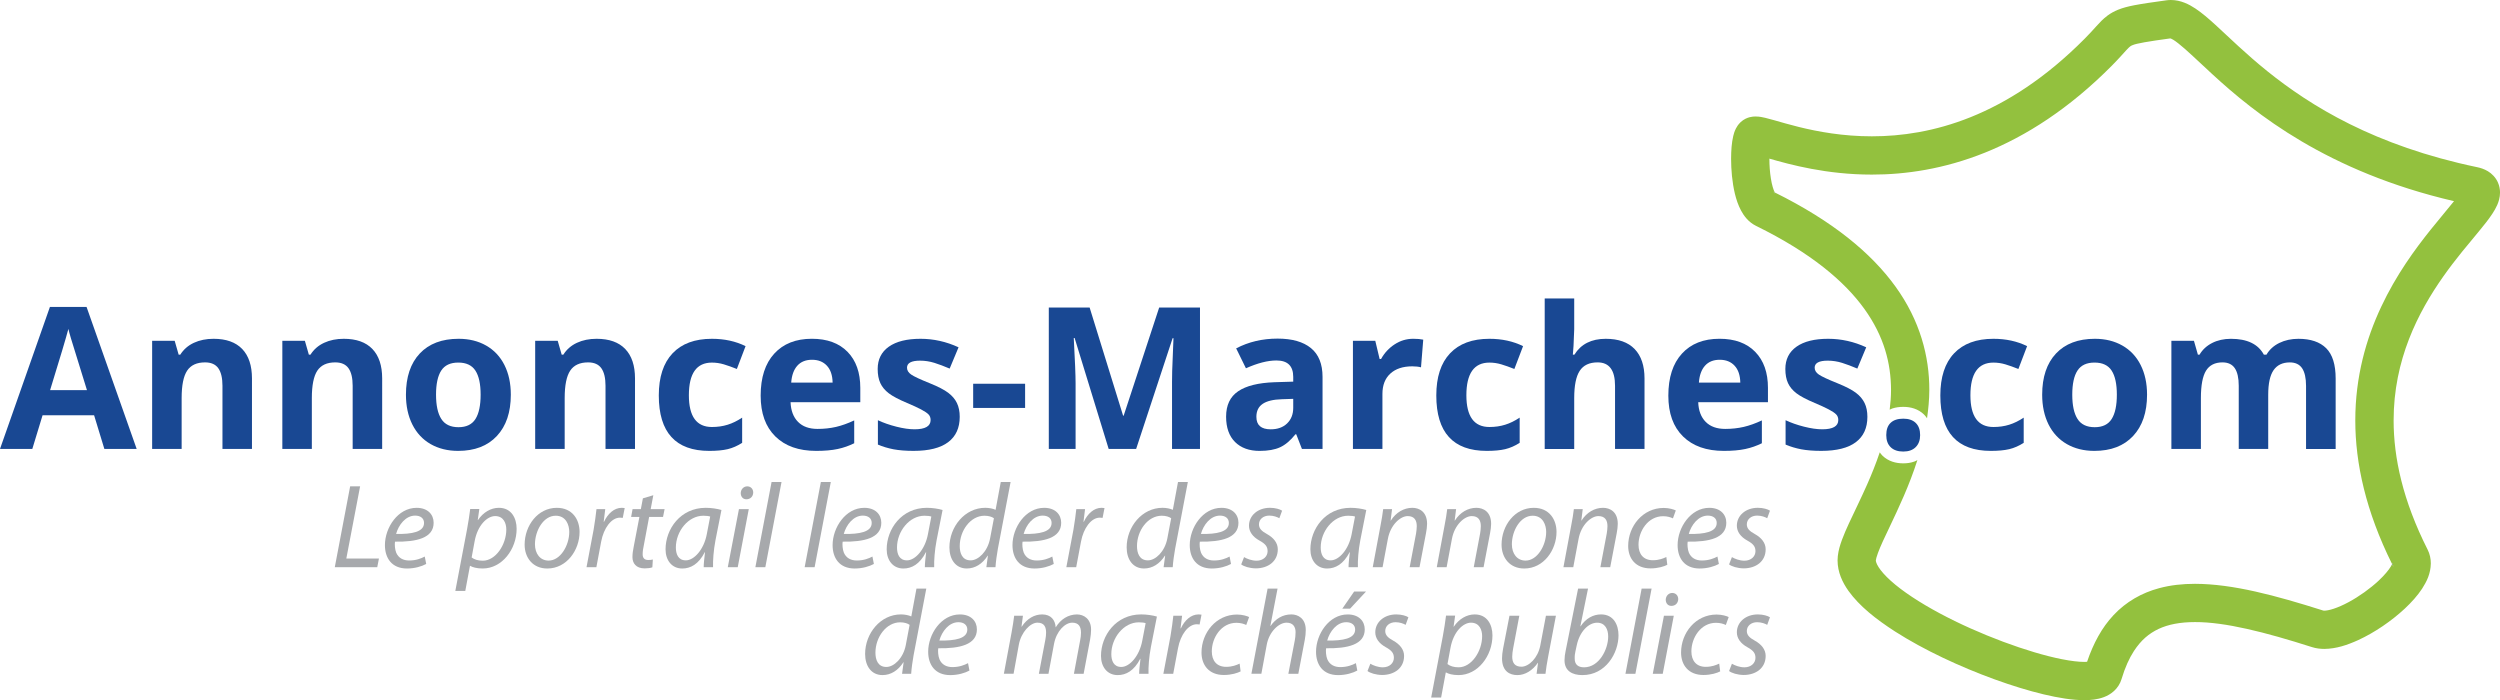 <?xml version="1.0" encoding="utf-8"?>
<!-- Generator: Adobe Illustrator 15.0.0, SVG Export Plug-In . SVG Version: 6.00 Build 0)  -->
<!DOCTYPE svg PUBLIC "-//W3C//DTD SVG 1.1//EN" "http://www.w3.org/Graphics/SVG/1.1/DTD/svg11.dtd">
<svg version="1.1" id="Calque_1" xmlns="http://www.w3.org/2000/svg" xmlns:xlink="http://www.w3.org/1999/xlink" x="0px" y="0px"
	 width="211.944px" height="59.36px" viewBox="0 0 211.944 59.36" enable-background="new 0 0 211.944 59.36" xml:space="preserve">
<g>
	<path fill="#194893" d="M8.848,38.061l-0.87-2.854H3.608l-0.869,2.854H0l4.231-12.037h3.108l4.248,12.037H8.848z M7.372,33.074
		c-0.804-2.586-1.256-4.047-1.357-4.387c-0.102-0.34-0.173-0.607-0.218-0.803c-0.18,0.699-0.697,2.43-1.549,5.189H7.372z"/>
	<path fill="#194893" d="M21.361,38.061H18.86v-5.355c0-0.66-0.118-1.156-0.353-1.488c-0.235-0.33-0.609-0.496-1.124-0.496
		c-0.7,0-1.206,0.234-1.517,0.701c-0.311,0.469-0.467,1.244-0.467,2.326v4.313h-2.501v-9.168h1.911l0.336,1.172h0.139
		c0.279-0.441,0.663-0.777,1.152-1.004c0.49-0.227,1.046-0.34,1.669-0.34c1.066,0,1.875,0.289,2.428,0.865
		c0.552,0.576,0.828,1.408,0.828,2.498V38.061z"/>
	<path fill="#194893" d="M32.399,38.061h-2.501v-5.355c0-0.66-0.118-1.156-0.353-1.488c-0.234-0.33-0.61-0.496-1.124-0.496
		c-0.7,0-1.205,0.234-1.518,0.701c-0.311,0.469-0.466,1.244-0.466,2.326v4.313h-2.501v-9.168h1.911l0.336,1.172h0.14
		c0.278-0.441,0.663-0.777,1.152-1.004c0.489-0.227,1.045-0.34,1.668-0.34c1.066,0,1.875,0.289,2.427,0.865s0.829,1.408,0.829,2.498
		V38.061z"/>
	<path fill="#194893" d="M43.306,33.461c0,1.492-0.394,2.658-1.181,3.5c-0.787,0.844-1.883,1.264-3.289,1.264
		c-0.88,0-1.656-0.193-2.329-0.576c-0.672-0.387-1.188-0.941-1.55-1.662c-0.361-0.723-0.542-1.564-0.542-2.525
		c0-1.498,0.391-2.662,1.173-3.494c0.782-0.83,1.881-1.246,3.297-1.246c0.88,0,1.656,0.191,2.329,0.574
		c0.672,0.383,1.189,0.932,1.55,1.648S43.306,32.498,43.306,33.461z M36.966,33.461c0,0.906,0.149,1.594,0.448,2.059
		c0.298,0.465,0.783,0.697,1.455,0.697c0.667,0,1.147-0.232,1.439-0.695c0.292-0.461,0.438-1.148,0.438-2.061
		c0-0.908-0.147-1.588-0.443-2.043c-0.295-0.453-0.779-0.68-1.452-0.68c-0.667,0-1.148,0.225-1.443,0.676
		C37.114,31.865,36.966,32.547,36.966,33.461z"/>
	<path fill="#194893" d="M53.835,38.061h-2.501v-5.355c0-0.66-0.118-1.156-0.353-1.488c-0.235-0.33-0.61-0.496-1.124-0.496
		c-0.7,0-1.206,0.234-1.517,0.701c-0.312,0.469-0.468,1.244-0.468,2.326v4.313h-2.501v-9.168h1.911l0.336,1.172h0.14
		c0.279-0.441,0.663-0.777,1.152-1.004c0.489-0.227,1.045-0.34,1.668-0.34c1.066,0,1.875,0.289,2.427,0.865s0.829,1.408,0.829,2.498
		V38.061z"/>
	<path fill="#194893" d="M60.132,38.225c-2.854,0-4.281-1.566-4.281-4.699c0-1.557,0.389-2.748,1.165-3.57
		c0.776-0.822,1.889-1.234,3.337-1.234c1.061,0,2.012,0.207,2.854,0.623l-0.738,1.936c-0.394-0.158-0.76-0.289-1.099-0.391
		c-0.34-0.102-0.678-0.15-1.018-0.15c-1.301,0-1.951,0.924-1.951,2.771c0,1.793,0.65,2.689,1.951,2.689
		c0.481,0,0.927-0.064,1.337-0.193c0.41-0.127,0.82-0.328,1.229-0.602v2.139c-0.404,0.258-0.812,0.436-1.226,0.535
		C61.282,38.176,60.761,38.225,60.132,38.225z"/>
	<path fill="#194893" d="M69.194,38.225c-1.477,0-2.63-0.406-3.46-1.223c-0.832-0.814-1.247-1.967-1.247-3.459
		c0-1.537,0.384-2.725,1.153-3.563c0.768-0.84,1.83-1.26,3.186-1.26c1.296,0,2.304,0.369,3.026,1.107
		c0.721,0.738,1.082,1.758,1.082,3.059V34.1h-5.912c0.028,0.711,0.238,1.266,0.632,1.664c0.394,0.4,0.946,0.598,1.656,0.598
		c0.552,0,1.074-0.057,1.566-0.17c0.492-0.115,1.006-0.299,1.542-0.551v1.936c-0.438,0.217-0.905,0.383-1.402,0.488
		C70.517,38.172,69.91,38.225,69.194,38.225z M68.841,30.5c-0.53,0-0.947,0.168-1.247,0.504c-0.3,0.336-0.473,0.814-0.517,1.432
		h3.51c-0.012-0.617-0.172-1.096-0.484-1.432S69.371,30.5,68.841,30.5z"/>
	<path fill="#194893" d="M81.363,35.338c0,0.939-0.327,1.656-0.98,2.148s-1.63,0.738-2.931,0.738c-0.667,0-1.236-0.047-1.706-0.135
		c-0.47-0.092-0.91-0.223-1.32-0.398v-2.066c0.464,0.219,0.988,0.402,1.571,0.549c0.582,0.148,1.094,0.221,1.537,0.221
		c0.907,0,1.361-0.262,1.361-0.785c0-0.197-0.061-0.357-0.18-0.48c-0.12-0.123-0.328-0.262-0.624-0.418
		c-0.295-0.156-0.689-0.338-1.181-0.545c-0.705-0.295-1.223-0.568-1.554-0.82c-0.331-0.252-0.571-0.539-0.722-0.865
		c-0.15-0.324-0.226-0.727-0.226-1.201c0-0.814,0.316-1.445,0.948-1.891c0.631-0.445,1.526-0.668,2.685-0.668
		c1.104,0,2.179,0.24,3.223,0.721l-0.754,1.805c-0.459-0.197-0.889-0.357-1.288-0.484c-0.399-0.125-0.806-0.188-1.221-0.188
		c-0.738,0-1.107,0.199-1.107,0.598c0,0.225,0.119,0.418,0.357,0.582s0.759,0.408,1.562,0.73c0.716,0.289,1.241,0.561,1.574,0.813
		c0.333,0.25,0.58,0.541,0.738,0.869C81.284,34.494,81.363,34.885,81.363,35.338z"/>
	<path fill="#194893" d="M82.503,34.584v-2.051h4.403v2.051H82.503z"/>
	<path fill="#194893" d="M93.991,38.061l-2.887-9.406h-0.073c0.104,1.914,0.155,3.191,0.155,3.83v5.576h-2.271V26.072h3.461
		l2.837,9.168h0.049l3.01-9.168h3.46v11.988h-2.37v-5.674c0-0.27,0.004-0.578,0.013-0.928s0.045-1.279,0.11-2.787h-0.074
		l-3.092,9.389H93.991z"/>
	<path fill="#194893" d="M110.375,38.061l-0.484-1.246h-0.064c-0.422,0.529-0.855,0.898-1.301,1.102
		c-0.445,0.207-1.025,0.309-1.743,0.309c-0.88,0-1.573-0.252-2.079-0.754c-0.505-0.502-0.758-1.221-0.758-2.148
		c0-0.973,0.34-1.691,1.021-2.152c0.68-0.463,1.707-0.719,3.08-0.768l1.59-0.049v-0.402c0-0.93-0.476-1.393-1.427-1.393
		c-0.732,0-1.594,0.221-2.583,0.662l-0.828-1.688c1.055-0.553,2.225-0.828,3.51-0.828c1.23,0,2.173,0.268,2.828,0.803
		c0.656,0.535,0.985,1.35,0.985,2.443v6.109H110.375z M109.637,33.813l-0.967,0.033c-0.728,0.021-1.27,0.152-1.625,0.393
		c-0.355,0.242-0.532,0.607-0.532,1.1c0,0.705,0.404,1.057,1.214,1.057c0.578,0,1.043-0.164,1.389-0.498
		c0.348-0.334,0.521-0.777,0.521-1.328V33.813z"/>
	<path fill="#194893" d="M119.813,28.721c0.34,0,0.621,0.025,0.846,0.074l-0.189,2.346c-0.201-0.055-0.447-0.084-0.737-0.084
		c-0.798,0-1.42,0.207-1.865,0.617c-0.446,0.41-0.669,0.982-0.669,1.721v4.666h-2.501v-9.168h1.895l0.368,1.541h0.123
		c0.285-0.514,0.669-0.928,1.152-1.242C118.719,28.877,119.245,28.721,119.813,28.721z"/>
	<path fill="#194893" d="M126.045,38.225c-2.854,0-4.279-1.566-4.279-4.699c0-1.557,0.387-2.748,1.164-3.57
		c0.775-0.822,1.889-1.234,3.338-1.234c1.061,0,2.012,0.207,2.854,0.623l-0.738,1.936c-0.394-0.158-0.76-0.289-1.1-0.391
		c-0.339-0.102-0.678-0.15-1.016-0.15c-1.302,0-1.952,0.924-1.952,2.771c0,1.793,0.65,2.689,1.952,2.689
		c0.48,0,0.926-0.064,1.336-0.193c0.41-0.127,0.82-0.328,1.23-0.602v2.139c-0.405,0.258-0.813,0.436-1.227,0.535
		C127.196,38.176,126.674,38.225,126.045,38.225z"/>
	<path fill="#194893" d="M139.42,38.061h-2.501v-5.355c0-1.322-0.491-1.984-1.476-1.984c-0.701,0-1.206,0.238-1.518,0.715
		c-0.312,0.475-0.467,1.246-0.467,2.313v4.313h-2.502v-12.76h2.502v2.6c0,0.203-0.02,0.678-0.059,1.428l-0.057,0.736h0.131
		c0.559-0.896,1.443-1.344,2.657-1.344c1.077,0,1.894,0.291,2.452,0.869c0.557,0.58,0.836,1.41,0.836,2.494V38.061z"/>
	<path fill="#194893" d="M146.145,38.225c-1.477,0-2.629-0.406-3.461-1.223c-0.831-0.814-1.246-1.967-1.246-3.459
		c0-1.537,0.384-2.725,1.152-3.563c0.768-0.84,1.83-1.26,3.186-1.26c1.296,0,2.305,0.369,3.025,1.107
		c0.723,0.738,1.082,1.758,1.082,3.059V34.1h-5.912c0.027,0.711,0.238,1.266,0.632,1.664c0.394,0.4,0.946,0.598,1.657,0.598
		c0.552,0,1.074-0.057,1.566-0.17c0.49-0.115,1.005-0.299,1.541-0.551v1.936c-0.438,0.217-0.905,0.383-1.402,0.488
		C147.467,38.172,146.862,38.225,146.145,38.225z M145.792,30.5c-0.53,0-0.946,0.168-1.247,0.504
		c-0.3,0.336-0.473,0.814-0.516,1.432h3.51c-0.012-0.617-0.173-1.096-0.484-1.432C146.743,30.668,146.323,30.5,145.792,30.5z"/>
	<path fill="#194893" d="M158.313,35.338c0,0.939-0.326,1.656-0.979,2.148c-0.652,0.492-1.63,0.738-2.931,0.738
		c-0.668,0-1.236-0.047-1.706-0.135c-0.47-0.092-0.91-0.223-1.319-0.398v-2.066c0.463,0.219,0.987,0.402,1.569,0.549
		c0.583,0.148,1.095,0.221,1.538,0.221c0.907,0,1.361-0.262,1.361-0.785c0-0.197-0.061-0.357-0.182-0.48
		c-0.119-0.123-0.327-0.262-0.623-0.418c-0.295-0.156-0.688-0.338-1.18-0.545c-0.706-0.295-1.224-0.568-1.555-0.82
		s-0.57-0.539-0.722-0.865c-0.15-0.324-0.226-0.727-0.226-1.201c0-0.814,0.316-1.445,0.947-1.891s1.527-0.668,2.686-0.668
		c1.104,0,2.179,0.24,3.223,0.721l-0.754,1.805c-0.459-0.197-0.889-0.357-1.288-0.484c-0.397-0.125-0.806-0.188-1.222-0.188
		c-0.738,0-1.107,0.199-1.107,0.598c0,0.225,0.119,0.418,0.357,0.582s0.758,0.408,1.563,0.73c0.716,0.289,1.24,0.561,1.574,0.813
		c0.333,0.25,0.579,0.541,0.738,0.869C158.235,34.494,158.313,34.885,158.313,35.338z"/>
	<path fill="#194893" d="M159.913,36.889c0-0.461,0.123-0.807,0.369-1.041c0.246-0.236,0.604-0.354,1.074-0.354
		c0.454,0,0.805,0.119,1.055,0.361c0.248,0.24,0.373,0.584,0.373,1.033c0,0.43-0.127,0.771-0.378,1.02
		c-0.251,0.25-0.602,0.373-1.05,0.373c-0.459,0-0.814-0.121-1.066-0.365C160.039,37.674,159.913,37.33,159.913,36.889z"/>
	<path fill="#194893" d="M168.778,38.225c-2.854,0-4.281-1.566-4.281-4.699c0-1.557,0.389-2.748,1.164-3.57
		c0.777-0.822,1.89-1.234,3.338-1.234c1.061,0,2.013,0.207,2.854,0.623l-0.739,1.936c-0.393-0.158-0.76-0.289-1.098-0.391
		c-0.34-0.102-0.678-0.15-1.018-0.15c-1.301,0-1.951,0.924-1.951,2.771c0,1.793,0.65,2.689,1.951,2.689
		c0.481,0,0.928-0.064,1.338-0.193c0.409-0.127,0.819-0.328,1.229-0.602v2.139c-0.405,0.258-0.813,0.436-1.226,0.535
		C169.926,38.176,169.406,38.225,168.778,38.225z"/>
	<path fill="#194893" d="M182.022,33.461c0,1.492-0.395,2.658-1.182,3.5c-0.787,0.844-1.883,1.264-3.288,1.264
		c-0.882,0-1.657-0.193-2.329-0.576c-0.672-0.387-1.189-0.941-1.551-1.662c-0.359-0.723-0.541-1.564-0.541-2.525
		c0-1.498,0.392-2.662,1.174-3.494c0.781-0.83,1.881-1.246,3.296-1.246c0.88,0,1.655,0.191,2.329,0.574
		c0.672,0.383,1.189,0.932,1.549,1.648C181.84,31.66,182.022,32.498,182.022,33.461z M175.682,33.461
		c0,0.906,0.148,1.594,0.447,2.059c0.297,0.465,0.783,0.697,1.455,0.697c0.668,0,1.146-0.232,1.438-0.695
		c0.293-0.461,0.439-1.148,0.439-2.061c0-0.908-0.146-1.588-0.443-2.043c-0.294-0.453-0.777-0.68-1.45-0.68
		c-0.667,0-1.147,0.225-1.443,0.676C175.83,31.865,175.682,32.547,175.682,33.461z"/>
	<path fill="#194893" d="M192.295,38.061h-2.5v-5.355c0-0.66-0.111-1.156-0.332-1.488c-0.223-0.33-0.57-0.496-1.047-0.496
		c-0.639,0-1.104,0.236-1.395,0.705c-0.289,0.471-0.434,1.244-0.434,2.322v4.313h-2.502v-9.168h1.912l0.334,1.172h0.141
		c0.246-0.42,0.602-0.75,1.066-0.988c0.463-0.236,0.998-0.355,1.598-0.355c1.373,0,2.303,0.447,2.789,1.344h0.221
		c0.248-0.426,0.609-0.756,1.088-0.992c0.477-0.234,1.018-0.352,1.619-0.352c1.039,0,1.824,0.268,2.357,0.799
		c0.533,0.533,0.801,1.387,0.801,2.564v5.977h-2.51v-5.355c0-0.66-0.113-1.156-0.332-1.488c-0.223-0.33-0.57-0.496-1.045-0.496
		c-0.613,0-1.07,0.219-1.375,0.656c-0.303,0.438-0.455,1.133-0.455,2.084V38.061z"/>
</g>
<g>
	<polygon fill="none" points="202.833,47.72 202.833,47.724 202.834,47.718 	"/>
	<polygon fill="none" points="209.368,17.357 210.01,14.175 209.352,17.341 	"/>
	<path fill="none" d="M184.672,3.68c-0.332-0.267-0.577-0.396-0.657-0.426c-1.943,0.264-2.897,0.437-3.204,0.568
		c-0.107,0.041-0.146,0.064-0.195,0.097c-0.061,0.042-0.16,0.128-0.352,0.335c-0.254,0.273-0.639,0.722-1.223,1.311
		c-3.623,3.652-7.281,5.977-10.754,7.374c-3.473,1.398-6.75,1.866-9.598,1.864c-3.846,0.002-6.924-0.848-8.689-1.354
		c0,0.006,0.004,0.01,0.004,0.016c-0.001,0.531,0.041,1.138,0.127,1.67c0.081,0.529,0.226,0.992,0.324,1.168l0.011,0.018
		c4.893,2.424,8.169,5.116,10.229,7.977c2.087,2.889,2.875,5.938,2.867,8.766c-0.012,4.664-2.006,8.734-3.337,11.544
		c-0.445,0.93-0.82,1.724-1.021,2.276c-0.118,0.313-0.172,0.547-0.177,0.616l-0.001,0.018c-0.002,0.045,0.027,0.242,0.232,0.563
		c0.199,0.317,0.557,0.729,1.043,1.165c0.973,0.877,2.449,1.846,4.126,2.743c3.352,1.801,7.55,3.339,10.347,3.893
		c0.794,0.159,1.473,0.236,1.926,0.234c0.092,0.001,0.164-0.005,0.234-0.01c0.538-1.583,1.266-2.911,2.232-3.943
		c1.072-1.151,2.418-1.908,3.873-2.296c0.971-0.262,1.988-0.371,3.043-0.371c3.217,0.009,6.826,0.984,10.889,2.271h0.004
		l0.072,0.004c0.139,0.003,0.439-0.043,0.803-0.166c0.367-0.121,0.801-0.311,1.248-0.552c0.895-0.479,1.846-1.161,2.561-1.831
		c0.477-0.444,0.848-0.891,1.029-1.198c0.05-0.081,0.082-0.149,0.105-0.202c-2.225-4.467-3.121-8.546-3.119-12.174
		c-0.002-3.716,0.928-6.94,2.195-9.635c1.264-2.697,2.863-4.877,4.215-6.564c0.78-0.972,1.469-1.775,1.959-2.392
		c-10.761-2.505-16.873-7.435-20.488-10.762C186.309,5.146,185.34,4.197,184.672,3.68z"/>
	<polygon fill="#194894" points="196.981,51.768 196.973,51.766 196.969,51.765 	"/>
	<path fill="#194894" d="M150.493,16.369c-0.016-0.018-0.072-0.076-0.186-0.131L150.493,16.369z"/>
	<polygon fill="#194894" points="150.383,16.467 150.499,16.376 150.493,16.369 	"/>
	<path fill="#194894" d="M202.831,47.765c-0.001,0.028-0.001,0.028-0.001,0.021C202.83,47.793,202.83,47.793,202.831,47.765
		l0.002-0.041c-0.002,0.007-0.013,0.041-0.037,0.097c0.039,0.078,0.071,0.155,0.111,0.234L202.831,47.765z"/>
	<path fill="#194894" d="M184.043,3.246l-0.063-0.006l0.002,0.001c0.004,0.001,0.021,0.009,0.032,0.013
		c0.034-0.005,0.063-0.009,0.099-0.014L184.043,3.246z"/>
	<path fill="#194894" d="M150.493,16.369l0.006,0.007l-0.032-0.056c-0.056-0.027-0.104-0.055-0.159-0.082
		C150.42,16.293,150.477,16.352,150.493,16.369z"/>
	<path fill="none" d="M184.043,2.746v0.195l-0.063,0.299l0.002,0.001c0.004,0.001,0.021,0.009,0.032,0.013
		c0.034-0.005,0.063-0.009,0.099-0.014L184.043,2.746z"/>
	<polygon fill="none" points="209.368,17.357 210.01,14.175 209.352,17.341 	"/>
	<path fill="none" d="M149.868,13.412c0.04,0.012,0.091,0.025,0.133,0.037C149.98,13.058,149.308,13.25,149.868,13.412z"/>
	<path fill="none" d="M177.19,56.076l0.02-0.009l-0.028,0.008c-0.041,0.011-0.133,0.021-0.245,0.029
		c-0.061,0.179-0.13,0.346-0.186,0.531L177.19,56.076z"/>
	<path fill="none" d="M150.493,16.369l-0.109,0.098l0.115-0.091l-0.032-0.056c-0.056-0.027-0.104-0.055-0.159-0.082L150.493,16.369z
		"/>
	<path fill="none" d="M202.831,47.765l0.002-0.041c-0.002,0.007-0.013,0.041-0.037,0.097c0.039,0.078,0.071,0.155,0.111,0.234
		L202.831,47.765z"/>
	<polygon fill="none" points="202.833,47.72 202.833,47.724 202.834,47.718 	"/>
	<path fill="none" d="M184.672,3.68c-0.332-0.267-0.577-0.396-0.657-0.426c-1.943,0.264-2.897,0.437-3.204,0.568
		c-0.107,0.041-0.146,0.064-0.195,0.097c-0.061,0.042-0.16,0.128-0.352,0.335c-0.254,0.273-0.639,0.722-1.223,1.311
		c-3.623,3.652-7.281,5.977-10.754,7.374c-3.473,1.398-6.75,1.866-9.598,1.864c-3.846,0.002-6.924-0.848-8.689-1.354
		c0,0.006,0.004,0.01,0.004,0.016c-0.001,0.531,0.041,1.138,0.127,1.67c0.081,0.529,0.226,0.992,0.324,1.168l0.011,0.018
		c4.893,2.424,8.169,5.116,10.229,7.977c2.087,2.889,2.875,5.938,2.867,8.766c-0.002,0.821-0.082,1.617-0.193,2.398
		c0.107,0.155,0.199,0.32,0.262,0.494c0.108,0.303,0.152,0.618,0.152,0.934c0.008,0.617-0.204,1.274-0.674,1.731
		c0-0.001,0-0.001,0-0.001l-0.002,0.002l0,0c0,0,0-0.001,0.002-0.001c-0.163,0.161-0.357,0.284-0.56,0.386
		c-0.69,2.165-1.601,4.074-2.324,5.601c-0.445,0.93-0.82,1.724-1.021,2.276c-0.118,0.313-0.172,0.547-0.177,0.616l-0.001,0.018
		c-0.002,0.045,0.027,0.242,0.232,0.563c0.199,0.317,0.557,0.729,1.043,1.165c0.973,0.877,2.449,1.846,4.126,2.743
		c3.352,1.801,7.55,3.339,10.347,3.893c0.794,0.159,1.473,0.236,1.926,0.234c0.092,0.001,0.164-0.005,0.234-0.01
		c0.538-1.583,1.266-2.911,2.232-3.943c1.072-1.151,2.418-1.908,3.873-2.296c0.971-0.262,1.988-0.371,3.043-0.371
		c3.217,0.009,6.826,0.984,10.889,2.271h0.004l0.072,0.004c0.139,0.003,0.439-0.043,0.803-0.166
		c0.367-0.121,0.801-0.311,1.248-0.552c0.895-0.479,1.846-1.161,2.561-1.831c0.477-0.444,0.848-0.891,1.029-1.198
		c0.05-0.081,0.082-0.149,0.105-0.202c-2.225-4.467-3.121-8.546-3.119-12.174c-0.002-3.716,0.928-6.94,2.195-9.635
		c1.264-2.697,2.863-4.877,4.215-6.564c0.78-0.972,1.469-1.775,1.959-2.392c-10.761-2.505-16.873-7.435-20.488-10.762
		C186.309,5.146,185.34,4.197,184.672,3.68z"/>
	<path fill="none" d="M208.27,16.772c-0.064,0.085-0.148,0.188-0.225,0.283c0.432,0.101,0.857,0.204,1.305,0.297l0.002-0.012
		C209.274,17.252,208.535,16.434,208.27,16.772z"/>
	<path fill="#93C13E" d="M211.772,15.481c-0.184-0.433-0.529-0.771-0.848-0.96c-0.322-0.194-0.625-0.285-0.914-0.347
		c-8.723-1.822-14.139-5.202-17.803-8.147c-1.834-1.479-3.219-2.85-4.389-3.92c-0.59-0.536-1.123-1-1.695-1.383
		c-0.285-0.189-0.586-0.36-0.926-0.494C184.86,0.098,184.471,0,184.043,0c-0.123,0-0.25,0.008-0.377,0.026
		c-1.203,0.167-2.053,0.288-2.74,0.421c-0.516,0.102-0.951,0.211-1.375,0.383c-0.314,0.127-0.617,0.297-0.877,0.488
		c-0.395,0.293-0.667,0.596-0.941,0.895c-0.275,0.303-0.566,0.633-0.996,1.065c-3.342,3.366-6.611,5.421-9.66,6.649
		c-3.051,1.227-5.891,1.629-8.387,1.629c-2.453,0-4.568-0.393-6.19-0.793c-0.812-0.201-1.499-0.403-2.062-0.564
		c-0.284-0.081-0.537-0.151-0.779-0.209c-0.25-0.055-0.463-0.11-0.826-0.115c-0.13,0-0.285,0.007-0.495,0.059
		c-0.206,0.055-0.493,0.161-0.772,0.422h0.001c-0.216,0.207-0.317,0.383-0.396,0.53c-0.131,0.259-0.184,0.454-0.232,0.653
		c-0.135,0.58-0.176,1.203-0.18,1.926c0.002,0.934,0.088,1.975,0.32,2.953c0.121,0.49,0.275,0.967,0.525,1.434
		c0.125,0.234,0.277,0.468,0.48,0.693c0.202,0.225,0.463,0.443,0.795,0.607c4.648,2.279,7.5,4.701,9.182,7.04
		c1.68,2.345,2.249,4.616,2.257,6.87c0.001,0.559-0.046,1.114-0.114,1.668c0.073-0.033,0.145-0.074,0.219-0.099
		c0.305-0.099,0.616-0.138,0.934-0.138c0.314,0,0.625,0.041,0.928,0.144c0.301,0.102,0.59,0.272,0.824,0.501l-0.002-0.002
		c0.101,0.097,0.185,0.209,0.264,0.324c0.111-0.781,0.191-1.577,0.193-2.398c0.008-2.828-0.78-5.877-2.867-8.766
		c-2.061-2.86-5.337-5.553-10.229-7.977l0.032,0.056l-0.115,0.091l0.109-0.098l-0.186-0.131c0.056,0.027,0.104,0.055,0.159,0.082
		l-0.011-0.018c-0.099-0.176-0.243-0.639-0.324-1.168c-0.086-0.532-0.128-1.139-0.127-1.67c0-0.006-0.004-0.01-0.004-0.016
		c1.766,0.506,4.844,1.355,8.689,1.354c2.848,0.002,6.125-0.466,9.598-1.864c3.473-1.397,7.131-3.722,10.754-7.374
		c0.584-0.589,0.969-1.037,1.223-1.311c0.191-0.207,0.291-0.293,0.352-0.335c0.049-0.032,0.088-0.056,0.195-0.097
		c0.307-0.132,1.261-0.305,3.204-0.568c-0.011-0.004,0.034-0.005,0,0c0.08,0.03,0.325,0.159,0.657,0.426
		c0.668,0.518,1.637,1.467,2.885,2.614c3.615,3.327,9.728,8.257,20.488,10.762c-0.49,0.616-1.179,1.42-1.959,2.392
		c-1.352,1.688-2.951,3.867-4.215,6.564c-1.268,2.694-2.197,5.919-2.195,9.635c-0.002,3.628,0.895,7.707,3.119,12.174
		c0.024-0.056,0.035-0.09,0.037-0.097V47.72l0.002-0.002c0,0-0.002,0.005-0.002,0.006l-0.002,0.041l0.076,0.29
		c-0.04-0.079-0.072-0.156-0.111-0.234c-0.023,0.053-0.056,0.121-0.105,0.202c-0.182,0.308-0.553,0.754-1.029,1.198
		c-0.715,0.67-1.666,1.353-2.561,1.831c-0.447,0.241-0.881,0.431-1.248,0.552c-0.363,0.123-0.664,0.169-0.803,0.166l-0.072-0.004
		h-0.004c-4.063-1.287-7.672-2.263-10.889-2.271c-1.055,0-2.072,0.109-3.043,0.371c-1.455,0.388-2.801,1.145-3.873,2.296
		c-0.967,1.032-1.694,2.36-2.232,3.943c-0.07,0.005-0.143,0.011-0.234,0.01c-0.453,0.002-1.132-0.075-1.926-0.234
		c-2.797-0.554-6.995-2.092-10.347-3.893c-1.677-0.897-3.153-1.866-4.126-2.743c-0.486-0.437-0.844-0.848-1.043-1.165
		c-0.205-0.32-0.234-0.518-0.232-0.563l0.001-0.018c0.005-0.069,0.059-0.304,0.177-0.616c0.2-0.553,0.575-1.347,1.021-2.276
		c0.724-1.526,1.634-3.436,2.324-5.601c-0.087,0.045-0.171,0.094-0.261,0.125c-0.303,0.108-0.617,0.151-0.934,0.151
		c-0.317,0-0.632-0.042-0.936-0.146c-0.302-0.103-0.59-0.272-0.824-0.5v0.001c-0.09-0.087-0.164-0.188-0.237-0.29
		c-0.318,0.95-0.688,1.868-1.071,2.732c-0.532,1.201-1.081,2.298-1.534,3.278c-0.227,0.492-0.43,0.954-0.596,1.405
		c-0.164,0.452-0.298,0.887-0.354,1.383c-0.014,0.124-0.021,0.247-0.021,0.37c0.006,1.001,0.408,1.851,0.928,2.585
		c0.925,1.284,2.306,2.379,3.947,3.438c2.461,1.575,5.524,2.998,8.433,4.055c1.453,0.528,2.865,0.962,4.152,1.271
		c1.29,0.306,2.439,0.493,3.459,0.495c0.565-0.004,1.097-0.049,1.664-0.26c0.283-0.108,0.58-0.267,0.859-0.522
		c0.277-0.252,0.52-0.616,0.635-1.011c0.293-0.982,0.652-1.765,1.051-2.379c0.604-0.921,1.268-1.48,2.09-1.869
		c0.82-0.383,1.836-0.579,3.084-0.579c2.537-0.01,5.945,0.851,9.912,2.12c0.363,0.115,0.715,0.154,1.053,0.155
		c1.012-0.011,1.938-0.325,2.881-0.752c1.402-0.65,2.803-1.608,3.941-2.666c0.568-0.533,1.07-1.088,1.467-1.69
		c0.387-0.605,0.723-1.261,0.738-2.143c0.002-0.377-0.08-0.794-0.275-1.175c-2.107-4.172-2.877-7.789-2.879-10.943
		c0-5.141,2.063-9.154,4.213-12.209c1.076-1.525,2.166-2.789,3.029-3.838c0.434-0.527,0.811-0.996,1.123-1.47
		c0.158-0.238,0.299-0.478,0.422-0.758c0.119-0.28,0.23-0.608,0.234-1.052C211.946,16.063,211.897,15.766,211.772,15.481z"/>
	<rect x="159.589" y="35.125" fill="#ED1C24" width="0.002" height="0.001"/>
	<rect x="163.107" y="38.62" fill="#ED1C24" width="0.003" height="0.001"/>
</g>
<g>
	<path fill="#A7A9AC" d="M29.685,41.23h0.844l-1.169,6.122h2.766l-0.143,0.732h-3.6L29.685,41.23z"/>
	<path fill="#A7A9AC" d="M36.132,47.811c-0.366,0.202-0.966,0.386-1.627,0.386c-1.302,0-1.872-0.895-1.872-1.982
		c0-1.485,1.099-3.163,2.686-3.163c0.936,0,1.444,0.56,1.444,1.271c0,1.292-1.454,1.628-3.275,1.597
		c-0.041,0.214-0.01,0.672,0.102,0.937c0.193,0.447,0.59,0.661,1.098,0.661c0.58,0,1.017-0.173,1.322-0.335L36.132,47.811z
		 M35.196,43.712c-0.804,0-1.404,0.783-1.617,1.556c1.332,0.021,2.37-0.162,2.37-0.936C35.949,43.936,35.644,43.712,35.196,43.712z"
		/>
	<path fill="#A7A9AC" d="M38.601,50.099l0.987-5.187c0.112-0.601,0.214-1.261,0.275-1.76h0.773l-0.132,0.936h0.02
		c0.438-0.651,1.088-1.037,1.77-1.037c1.058,0,1.505,0.875,1.505,1.779c0,1.739-1.24,3.366-2.878,3.366
		c-0.519,0-0.865-0.111-1.058-0.223h-0.021l-0.396,2.125H38.601z M39.984,47.261c0.224,0.173,0.539,0.274,0.946,0.274
		c1.088,0,1.993-1.353,1.993-2.645c0-0.519-0.224-1.138-0.946-1.138c-0.661,0-1.485,0.752-1.739,2.136L39.984,47.261z"/>
	<path fill="#A7A9AC" d="M49.135,45.095c0,1.525-1.078,3.102-2.736,3.102c-1.23,0-1.922-0.915-1.922-2.023
		c0-1.627,1.129-3.122,2.726-3.122C48.535,43.051,49.135,44.057,49.135,45.095z M45.352,46.142c0,0.805,0.447,1.384,1.159,1.384
		c0.997,0,1.75-1.282,1.75-2.431c0-0.57-0.264-1.373-1.149-1.373C46.054,43.722,45.352,45.014,45.352,46.142z"/>
	<path fill="#A7A9AC" d="M49.724,48.085l0.6-3.173c0.111-0.641,0.193-1.292,0.244-1.75h0.743c-0.041,0.347-0.082,0.691-0.132,1.068
		h0.031c0.315-0.671,0.844-1.18,1.505-1.18c0.082,0,0.173,0.01,0.244,0.02l-0.163,0.834c-0.061-0.01-0.142-0.02-0.234-0.02
		c-0.732,0-1.383,0.885-1.597,2.033l-0.406,2.167H49.724z"/>
	<path fill="#A7A9AC" d="M55.387,41.983l-0.224,1.179h1.18l-0.132,0.661h-1.179l-0.448,2.391c-0.061,0.274-0.101,0.528-0.101,0.783
		c0,0.295,0.142,0.478,0.468,0.478c0.153,0,0.285-0.01,0.396-0.041l-0.041,0.661c-0.152,0.062-0.406,0.092-0.651,0.092
		c-0.742,0-1.037-0.447-1.037-0.956c0-0.284,0.041-0.559,0.112-0.915l0.478-2.492h-0.702l0.122-0.661h0.702l0.173-0.915
		L55.387,41.983z"/>
	<path fill="#A7A9AC" d="M59.658,48.085c0-0.295,0.05-0.763,0.112-1.271H59.75c-0.529,1.027-1.21,1.383-1.913,1.383
		c-0.874,0-1.413-0.69-1.413-1.627c0-1.719,1.261-3.519,3.407-3.519c0.479,0,0.987,0.081,1.332,0.184l-0.508,2.572
		c-0.163,0.854-0.224,1.729-0.204,2.278H59.658z M60.207,43.793c-0.112-0.04-0.295-0.071-0.58-0.071
		c-1.281,0-2.329,1.322-2.329,2.695c0,0.549,0.193,1.089,0.844,1.089c0.702,0,1.536-0.916,1.78-2.228L60.207,43.793z"/>
	<path fill="#A7A9AC" d="M61.7,48.085l0.946-4.923h0.834l-0.936,4.923H61.7z M62.798,41.8c0.01-0.325,0.254-0.569,0.549-0.569
		c0.305,0,0.509,0.223,0.509,0.528c-0.01,0.336-0.244,0.569-0.58,0.569C62.981,42.328,62.798,42.104,62.798,41.8z"/>
	<path fill="#A7A9AC" d="M64.039,48.085l1.373-7.221h0.844l-1.373,7.221H64.039z"/>
	<path fill="#A7A9AC" d="M68.217,48.085l1.373-7.221h0.844l-1.373,7.221H68.217z"/>
	<path fill="#A7A9AC" d="M74.085,47.811c-0.366,0.202-0.967,0.386-1.627,0.386c-1.302,0-1.872-0.895-1.872-1.982
		c0-1.485,1.099-3.163,2.685-3.163c0.936,0,1.444,0.56,1.444,1.271c0,1.292-1.454,1.628-3.275,1.597
		c-0.041,0.214-0.01,0.672,0.102,0.937c0.193,0.447,0.59,0.661,1.098,0.661c0.58,0,1.017-0.173,1.322-0.335L74.085,47.811z
		 M73.149,43.712c-0.804,0-1.404,0.783-1.618,1.556c1.333,0.021,2.37-0.162,2.37-0.936C73.902,43.936,73.597,43.712,73.149,43.712z"
		/>
	<path fill="#A7A9AC" d="M78.406,48.085c0-0.295,0.051-0.763,0.111-1.271h-0.02c-0.529,1.027-1.21,1.383-1.912,1.383
		c-0.875,0-1.414-0.69-1.414-1.627c0-1.719,1.261-3.519,3.407-3.519c0.479,0,0.987,0.081,1.332,0.184l-0.508,2.572
		c-0.163,0.854-0.224,1.729-0.204,2.278H78.406z M78.955,43.793c-0.112-0.04-0.295-0.071-0.58-0.071
		c-1.281,0-2.329,1.322-2.329,2.695c0,0.549,0.193,1.089,0.844,1.089c0.702,0,1.536-0.916,1.78-2.228L78.955,43.793z"/>
	<path fill="#A7A9AC" d="M85.676,40.864l-1.078,5.654c-0.092,0.519-0.173,1.089-0.204,1.566h-0.773l0.132-0.977h-0.02
		c-0.448,0.702-1.068,1.088-1.77,1.088c-0.956,0-1.474-0.782-1.474-1.789c0-1.75,1.302-3.356,3.041-3.356
		c0.315,0,0.661,0.07,0.874,0.172l0.438-2.358H85.676z M84.262,43.936c-0.163-0.122-0.448-0.214-0.803-0.214
		c-1.18,0-2.095,1.261-2.095,2.574c0,0.589,0.203,1.21,0.925,1.21c0.651,0,1.434-0.742,1.647-1.852L84.262,43.936z"/>
	<path fill="#A7A9AC" d="M89.335,47.811c-0.366,0.202-0.966,0.386-1.627,0.386c-1.302,0-1.872-0.895-1.872-1.982
		c0-1.485,1.099-3.163,2.685-3.163c0.936,0,1.444,0.56,1.444,1.271c0,1.292-1.455,1.628-3.275,1.597
		c-0.041,0.214-0.01,0.672,0.102,0.937c0.193,0.447,0.589,0.661,1.098,0.661c0.58,0,1.017-0.173,1.322-0.335L89.335,47.811z
		 M88.4,43.712c-0.804,0-1.404,0.783-1.618,1.556c1.332,0.021,2.37-0.162,2.37-0.936C89.152,43.936,88.847,43.712,88.4,43.712z"/>
	<path fill="#A7A9AC" d="M90.402,48.085l0.6-3.173c0.112-0.641,0.193-1.292,0.244-1.75h0.742c-0.041,0.347-0.082,0.691-0.132,1.068
		h0.031c0.315-0.671,0.844-1.18,1.505-1.18c0.082,0,0.173,0.01,0.245,0.02l-0.163,0.834c-0.061-0.01-0.142-0.02-0.233-0.02
		c-0.733,0-1.384,0.885-1.597,2.033l-0.407,2.167H90.402z"/>
	<path fill="#A7A9AC" d="M100.703,40.864l-1.078,5.654c-0.092,0.519-0.173,1.089-0.204,1.566h-0.773l0.132-0.977h-0.02
		c-0.448,0.702-1.068,1.088-1.771,1.088c-0.956,0-1.474-0.782-1.474-1.789c0-1.75,1.302-3.356,3.041-3.356
		c0.315,0,0.661,0.07,0.874,0.172l0.438-2.358H100.703z M99.289,43.936c-0.163-0.122-0.447-0.214-0.803-0.214
		c-1.18,0-2.095,1.261-2.095,2.574c0,0.589,0.203,1.21,0.925,1.21c0.651,0,1.434-0.742,1.647-1.852L99.289,43.936z"/>
	<path fill="#A7A9AC" d="M104.362,47.811c-0.366,0.202-0.966,0.386-1.627,0.386c-1.302,0-1.871-0.895-1.871-1.982
		c0-1.485,1.099-3.163,2.686-3.163c0.936,0,1.443,0.56,1.443,1.271c0,1.292-1.454,1.628-3.274,1.597
		c-0.041,0.214-0.01,0.672,0.102,0.937c0.194,0.447,0.59,0.661,1.099,0.661c0.581,0,1.017-0.173,1.322-0.335L104.362,47.811z
		 M103.427,43.712c-0.804,0-1.404,0.783-1.617,1.556c1.332,0.021,2.37-0.162,2.37-0.936
		C104.179,43.936,103.874,43.712,103.427,43.712z"/>
	<path fill="#A7A9AC" d="M105.469,47.23c0.235,0.143,0.651,0.305,1.059,0.305c0.569,0,0.936-0.366,0.936-0.803
		c0-0.387-0.173-0.62-0.693-0.906c-0.569-0.314-0.885-0.752-0.885-1.261c0-0.854,0.744-1.515,1.781-1.515
		c0.447,0,0.844,0.121,1.027,0.244l-0.234,0.641c-0.173-0.102-0.488-0.224-0.854-0.224c-0.508,0-0.874,0.315-0.874,0.742
		c0,0.356,0.233,0.579,0.682,0.824c0.55,0.305,0.915,0.742,0.915,1.291c0,1.038-0.835,1.617-1.872,1.617
		c-0.528-0.01-1.007-0.162-1.23-0.336L105.469,47.23z"/>
	<path fill="#A7A9AC" d="M114.326,48.085c0-0.295,0.051-0.763,0.112-1.271h-0.02c-0.53,1.027-1.212,1.383-1.913,1.383
		c-0.874,0-1.413-0.69-1.413-1.627c0-1.719,1.261-3.519,3.406-3.519c0.478,0,0.987,0.081,1.332,0.184l-0.508,2.572
		c-0.163,0.854-0.224,1.729-0.203,2.278H114.326z M114.875,43.793c-0.111-0.04-0.294-0.071-0.58-0.071
		c-1.281,0-2.328,1.322-2.328,2.695c0,0.549,0.193,1.089,0.845,1.089c0.701,0,1.535-0.916,1.779-2.228L114.875,43.793z"/>
	<path fill="#A7A9AC" d="M116.378,48.085l0.651-3.488c0.111-0.55,0.183-1.027,0.233-1.435h0.753l-0.123,0.967h0.021
		c0.438-0.692,1.108-1.078,1.82-1.078c0.59,0,1.251,0.335,1.251,1.362c0,0.225-0.041,0.528-0.092,0.793l-0.55,2.879h-0.834
		l0.54-2.848c0.029-0.193,0.061-0.417,0.061-0.631c0-0.487-0.193-0.854-0.772-0.854c-0.601,0-1.455,0.721-1.679,1.942l-0.447,2.39
		H116.378z"/>
	<path fill="#A7A9AC" d="M121.807,48.085l0.651-3.488c0.112-0.55,0.183-1.027,0.233-1.435h0.753l-0.121,0.967h0.02
		c0.438-0.692,1.108-1.078,1.82-1.078c0.59,0,1.251,0.335,1.251,1.362c0,0.225-0.04,0.528-0.091,0.793l-0.549,2.879h-0.834
		l0.538-2.848c0.031-0.193,0.062-0.417,0.062-0.631c0-0.487-0.194-0.854-0.773-0.854c-0.6,0-1.455,0.721-1.678,1.942l-0.448,2.39
		H121.807z"/>
	<path fill="#A7A9AC" d="M131.958,45.095c0,1.525-1.079,3.102-2.736,3.102c-1.231,0-1.923-0.915-1.923-2.023
		c0-1.627,1.129-3.122,2.726-3.122C131.357,43.051,131.958,44.057,131.958,45.095z M128.173,46.142c0,0.805,0.447,1.384,1.159,1.384
		c0.996,0,1.749-1.282,1.749-2.431c0-0.57-0.264-1.373-1.148-1.373C128.875,43.722,128.173,45.014,128.173,46.142z"/>
	<path fill="#A7A9AC" d="M132.544,48.085l0.65-3.488c0.112-0.55,0.184-1.027,0.234-1.435h0.752l-0.121,0.967h0.02
		c0.438-0.692,1.108-1.078,1.82-1.078c0.59,0,1.251,0.335,1.251,1.362c0,0.225-0.039,0.528-0.09,0.793l-0.55,2.879h-0.834
		l0.538-2.848c0.031-0.193,0.062-0.417,0.062-0.631c0-0.487-0.193-0.854-0.772-0.854c-0.601,0-1.456,0.721-1.679,1.942l-0.447,2.39
		H132.544z"/>
	<path fill="#A7A9AC" d="M141.35,47.882c-0.254,0.131-0.764,0.305-1.424,0.305c-1.271,0-1.893-0.854-1.893-1.902
		c0-1.678,1.242-3.224,3.012-3.224c0.457,0,0.874,0.133,1.026,0.214l-0.244,0.671c-0.193-0.092-0.468-0.183-0.833-0.183
		c-1.282,0-2.085,1.261-2.085,2.42c0,0.794,0.417,1.312,1.22,1.312c0.508,0,0.885-0.151,1.139-0.274L141.35,47.882z"/>
	<path fill="#A7A9AC" d="M145.722,47.811c-0.366,0.202-0.967,0.386-1.628,0.386c-1.302,0-1.87-0.895-1.87-1.982
		c0-1.485,1.099-3.163,2.685-3.163c0.936,0,1.443,0.56,1.443,1.271c0,1.292-1.454,1.628-3.274,1.597
		c-0.041,0.214-0.01,0.672,0.102,0.937c0.194,0.447,0.59,0.661,1.099,0.661c0.58,0,1.018-0.173,1.321-0.335L145.722,47.811z
		 M144.787,43.712c-0.805,0-1.404,0.783-1.617,1.556c1.331,0.021,2.369-0.162,2.369-0.936
		C145.539,43.936,145.233,43.712,144.787,43.712z"/>
	<path fill="#A7A9AC" d="M146.829,47.23c0.235,0.143,0.65,0.305,1.059,0.305c0.569,0,0.936-0.366,0.936-0.803
		c0-0.387-0.173-0.62-0.692-0.906c-0.569-0.314-0.885-0.752-0.885-1.261c0-0.854,0.743-1.515,1.78-1.515
		c0.448,0,0.844,0.121,1.027,0.244l-0.234,0.641c-0.173-0.102-0.488-0.224-0.854-0.224c-0.508,0-0.874,0.315-0.874,0.742
		c0,0.356,0.234,0.579,0.682,0.824c0.55,0.305,0.915,0.742,0.915,1.291c0,1.038-0.834,1.617-1.871,1.617
		c-0.528-0.01-1.007-0.162-1.23-0.336L146.829,47.23z"/>
	<path fill="#A7A9AC" d="M78.529,49.901l-1.078,5.654c-0.091,0.519-0.173,1.089-0.204,1.566h-0.772l0.132-0.976h-0.02
		c-0.448,0.701-1.068,1.087-1.77,1.087c-0.956,0-1.475-0.781-1.475-1.789c0-1.75,1.302-3.355,3.041-3.355
		c0.315,0,0.661,0.07,0.875,0.172l0.437-2.359H78.529z M77.115,52.974c-0.163-0.123-0.447-0.215-0.803-0.215
		c-1.18,0-2.095,1.262-2.095,2.574c0,0.589,0.203,1.21,0.925,1.21c0.651,0,1.434-0.742,1.648-1.851L77.115,52.974z"/>
	<path fill="#A7A9AC" d="M82.188,56.848c-0.366,0.203-0.966,0.386-1.627,0.386c-1.302,0-1.872-0.895-1.872-1.982
		c0-1.484,1.099-3.162,2.686-3.162c0.936,0,1.444,0.559,1.444,1.271c0,1.292-1.455,1.627-3.275,1.597
		c-0.041,0.214-0.01,0.672,0.102,0.937c0.193,0.446,0.59,0.66,1.099,0.66c0.58,0,1.017-0.173,1.322-0.335L82.188,56.848z
		 M81.253,52.749c-0.804,0-1.404,0.783-1.617,1.556c1.332,0.021,2.37-0.162,2.37-0.936C82.005,52.974,81.7,52.749,81.253,52.749z"/>
	<path fill="#A7A9AC" d="M85.105,57.122l0.651-3.488c0.102-0.549,0.173-1.026,0.224-1.434h0.742L86.6,53.125h0.021
		c0.458-0.691,1.078-1.036,1.729-1.036c0.753,0,1.108,0.478,1.149,1.098c0.438-0.712,1.068-1.088,1.8-1.098
		c0.57,0,1.2,0.366,1.2,1.291c0,0.224-0.031,0.56-0.082,0.833l-0.549,2.909h-0.824l0.529-2.837c0.041-0.193,0.071-0.438,0.071-0.642
		c0-0.519-0.193-0.854-0.743-0.854c-0.61,0-1.343,0.712-1.545,1.811l-0.469,2.521h-0.813l0.549-2.888
		c0.041-0.225,0.062-0.407,0.062-0.601c0-0.417-0.112-0.844-0.733-0.844c-0.61,0-1.383,0.813-1.576,1.861l-0.447,2.471H85.105z"/>
	<path fill="#A7A9AC" d="M96.575,57.122c0-0.294,0.051-0.762,0.112-1.271h-0.021c-0.529,1.027-1.21,1.382-1.912,1.382
		c-0.875,0-1.414-0.69-1.414-1.627c0-1.719,1.261-3.518,3.407-3.518c0.479,0,0.987,0.08,1.333,0.183l-0.508,2.573
		c-0.163,0.854-0.224,1.729-0.204,2.277H96.575z M97.124,52.831c-0.111-0.041-0.294-0.072-0.58-0.072
		c-1.282,0-2.329,1.323-2.329,2.695c0,0.55,0.193,1.089,0.845,1.089c0.701,0,1.536-0.915,1.779-2.228L97.124,52.831z"/>
	<path fill="#A7A9AC" d="M98.627,57.122l0.601-3.173c0.111-0.641,0.193-1.292,0.244-1.749h0.742
		c-0.041,0.346-0.082,0.691-0.132,1.067h0.031c0.314-0.671,0.844-1.179,1.504-1.179c0.082,0,0.173,0.01,0.244,0.02l-0.162,0.834
		c-0.061-0.01-0.143-0.02-0.234-0.02c-0.733,0-1.384,0.885-1.597,2.033l-0.406,2.166H98.627z"/>
	<path fill="#A7A9AC" d="M105.176,56.92c-0.255,0.131-0.762,0.304-1.424,0.304c-1.271,0-1.891-0.854-1.891-1.901
		c0-1.679,1.24-3.224,3.009-3.224c0.458,0,0.875,0.132,1.028,0.214l-0.245,0.671c-0.193-0.092-0.468-0.184-0.834-0.184
		c-1.281,0-2.085,1.261-2.085,2.421c0,0.793,0.417,1.312,1.22,1.312c0.51,0,0.886-0.152,1.14-0.274L105.176,56.92z"/>
	<path fill="#A7A9AC" d="M106.09,57.122l1.374-7.221h0.844l-0.61,3.163h0.021c0.417-0.6,1.017-0.976,1.76-0.976
		c0.559,0,1.22,0.335,1.22,1.321c0,0.255-0.029,0.58-0.08,0.824l-0.55,2.888h-0.845l0.549-2.847
		c0.031-0.174,0.063-0.407,0.063-0.683c0-0.447-0.215-0.803-0.764-0.803c-0.651,0-1.474,0.763-1.678,1.861l-0.458,2.471H106.09z"/>
	<path fill="#A7A9AC" d="M115.069,56.848c-0.366,0.203-0.967,0.386-1.627,0.386c-1.302,0-1.872-0.895-1.872-1.982
		c0-1.484,1.099-3.162,2.685-3.162c0.936,0,1.445,0.559,1.445,1.271c0,1.292-1.455,1.627-3.275,1.597
		c-0.041,0.214-0.01,0.672,0.103,0.937c0.192,0.446,0.59,0.66,1.098,0.66c0.579,0,1.018-0.173,1.323-0.335L115.069,56.848z
		 M114.133,52.749c-0.803,0-1.403,0.783-1.617,1.556c1.333,0.021,2.37-0.162,2.37-0.936
		C114.886,52.974,114.582,52.749,114.133,52.749z M115.811,50.146l-1.353,1.454h-0.66l1.006-1.454H115.811z"/>
	<path fill="#A7A9AC" d="M116.175,56.269c0.234,0.143,0.651,0.305,1.059,0.305c0.569,0,0.936-0.366,0.936-0.804
		c0-0.386-0.173-0.62-0.692-0.905c-0.569-0.314-0.885-0.753-0.885-1.261c0-0.854,0.743-1.515,1.779-1.515
		c0.448,0,0.846,0.121,1.028,0.243l-0.233,0.642c-0.174-0.102-0.489-0.225-0.855-0.225c-0.508,0-0.875,0.315-0.875,0.743
		c0,0.355,0.234,0.579,0.683,0.823c0.549,0.305,0.915,0.743,0.915,1.291c0,1.038-0.834,1.617-1.871,1.617
		c-0.529-0.01-1.007-0.162-1.23-0.335L116.175,56.269z"/>
	<path fill="#A7A9AC" d="M121.331,59.136l0.986-5.187c0.112-0.6,0.214-1.261,0.275-1.76h0.772l-0.132,0.936h0.02
		c0.438-0.65,1.088-1.036,1.77-1.036c1.059,0,1.505,0.874,1.505,1.779c0,1.738-1.24,3.365-2.877,3.365
		c-0.519,0-0.865-0.111-1.058-0.223h-0.021l-0.396,2.125H121.331z M122.714,56.298c0.223,0.174,0.538,0.275,0.945,0.275
		c1.088,0,1.993-1.353,1.993-2.645c0-0.519-0.224-1.139-0.946-1.139c-0.661,0-1.484,0.753-1.738,2.136L122.714,56.298z"/>
	<path fill="#A7A9AC" d="M131.907,52.2l-0.662,3.488c-0.111,0.549-0.172,1.027-0.223,1.434h-0.754l0.122-0.925h-0.02
		c-0.438,0.641-1.079,1.036-1.729,1.036c-0.632,0-1.302-0.304-1.302-1.423c0-0.233,0.03-0.509,0.091-0.834l0.54-2.776h0.834
		l-0.519,2.745c-0.051,0.275-0.082,0.509-0.082,0.723c0,0.509,0.203,0.854,0.783,0.854c0.609,0,1.393-0.722,1.597-1.801l0.478-2.521
		H131.907z"/>
	<path fill="#A7A9AC" d="M134.629,49.901l-0.651,3.193H134c0.438-0.661,1.067-1.006,1.729-1.006c1.078,0,1.484,0.895,1.484,1.77
		c0,1.515-1.087,3.375-3.061,3.375c-0.864,0-1.516-0.354-1.516-1.261c0-0.243,0.04-0.538,0.091-0.772l1.06-5.299H134.629z
		 M133.561,55.221c-0.04,0.173-0.07,0.366-0.061,0.631c0,0.468,0.274,0.722,0.793,0.722c1.271,0,2.045-1.515,2.045-2.613
		c0-0.61-0.264-1.17-0.936-1.17c-0.731,0-1.485,0.753-1.729,1.912L133.561,55.221z"/>
	<path fill="#A7A9AC" d="M137.802,57.122l1.372-7.221h0.844l-1.373,7.221H137.802z"/>
	<path fill="#A7A9AC" d="M140.119,57.122l0.946-4.922h0.834l-0.936,4.922H140.119z M141.217,50.837
		c0.012-0.325,0.254-0.568,0.55-0.568c0.305,0,0.509,0.223,0.509,0.528c-0.011,0.335-0.244,0.569-0.579,0.569
		C141.401,51.366,141.217,51.142,141.217,50.837z"/>
	<path fill="#A7A9AC" d="M145.833,56.92c-0.254,0.131-0.763,0.304-1.423,0.304c-1.271,0-1.893-0.854-1.893-1.901
		c0-1.679,1.241-3.224,3.011-3.224c0.458,0,0.874,0.132,1.027,0.214l-0.244,0.671c-0.194-0.092-0.468-0.184-0.834-0.184
		c-1.282,0-2.085,1.261-2.085,2.421c0,0.793,0.417,1.312,1.22,1.312c0.509,0,0.885-0.152,1.139-0.274L145.833,56.92z"/>
	<path fill="#A7A9AC" d="M146.829,56.269c0.235,0.143,0.65,0.305,1.059,0.305c0.569,0,0.936-0.366,0.936-0.804
		c0-0.386-0.173-0.62-0.692-0.905c-0.569-0.314-0.885-0.753-0.885-1.261c0-0.854,0.743-1.515,1.78-1.515
		c0.448,0,0.844,0.121,1.027,0.243l-0.234,0.642c-0.173-0.102-0.488-0.225-0.854-0.225c-0.508,0-0.874,0.315-0.874,0.743
		c0,0.355,0.234,0.579,0.682,0.823c0.55,0.305,0.915,0.743,0.915,1.291c0,1.038-0.834,1.617-1.871,1.617
		c-0.528-0.01-1.007-0.162-1.23-0.335L146.829,56.269z"/>
</g>
</svg>
